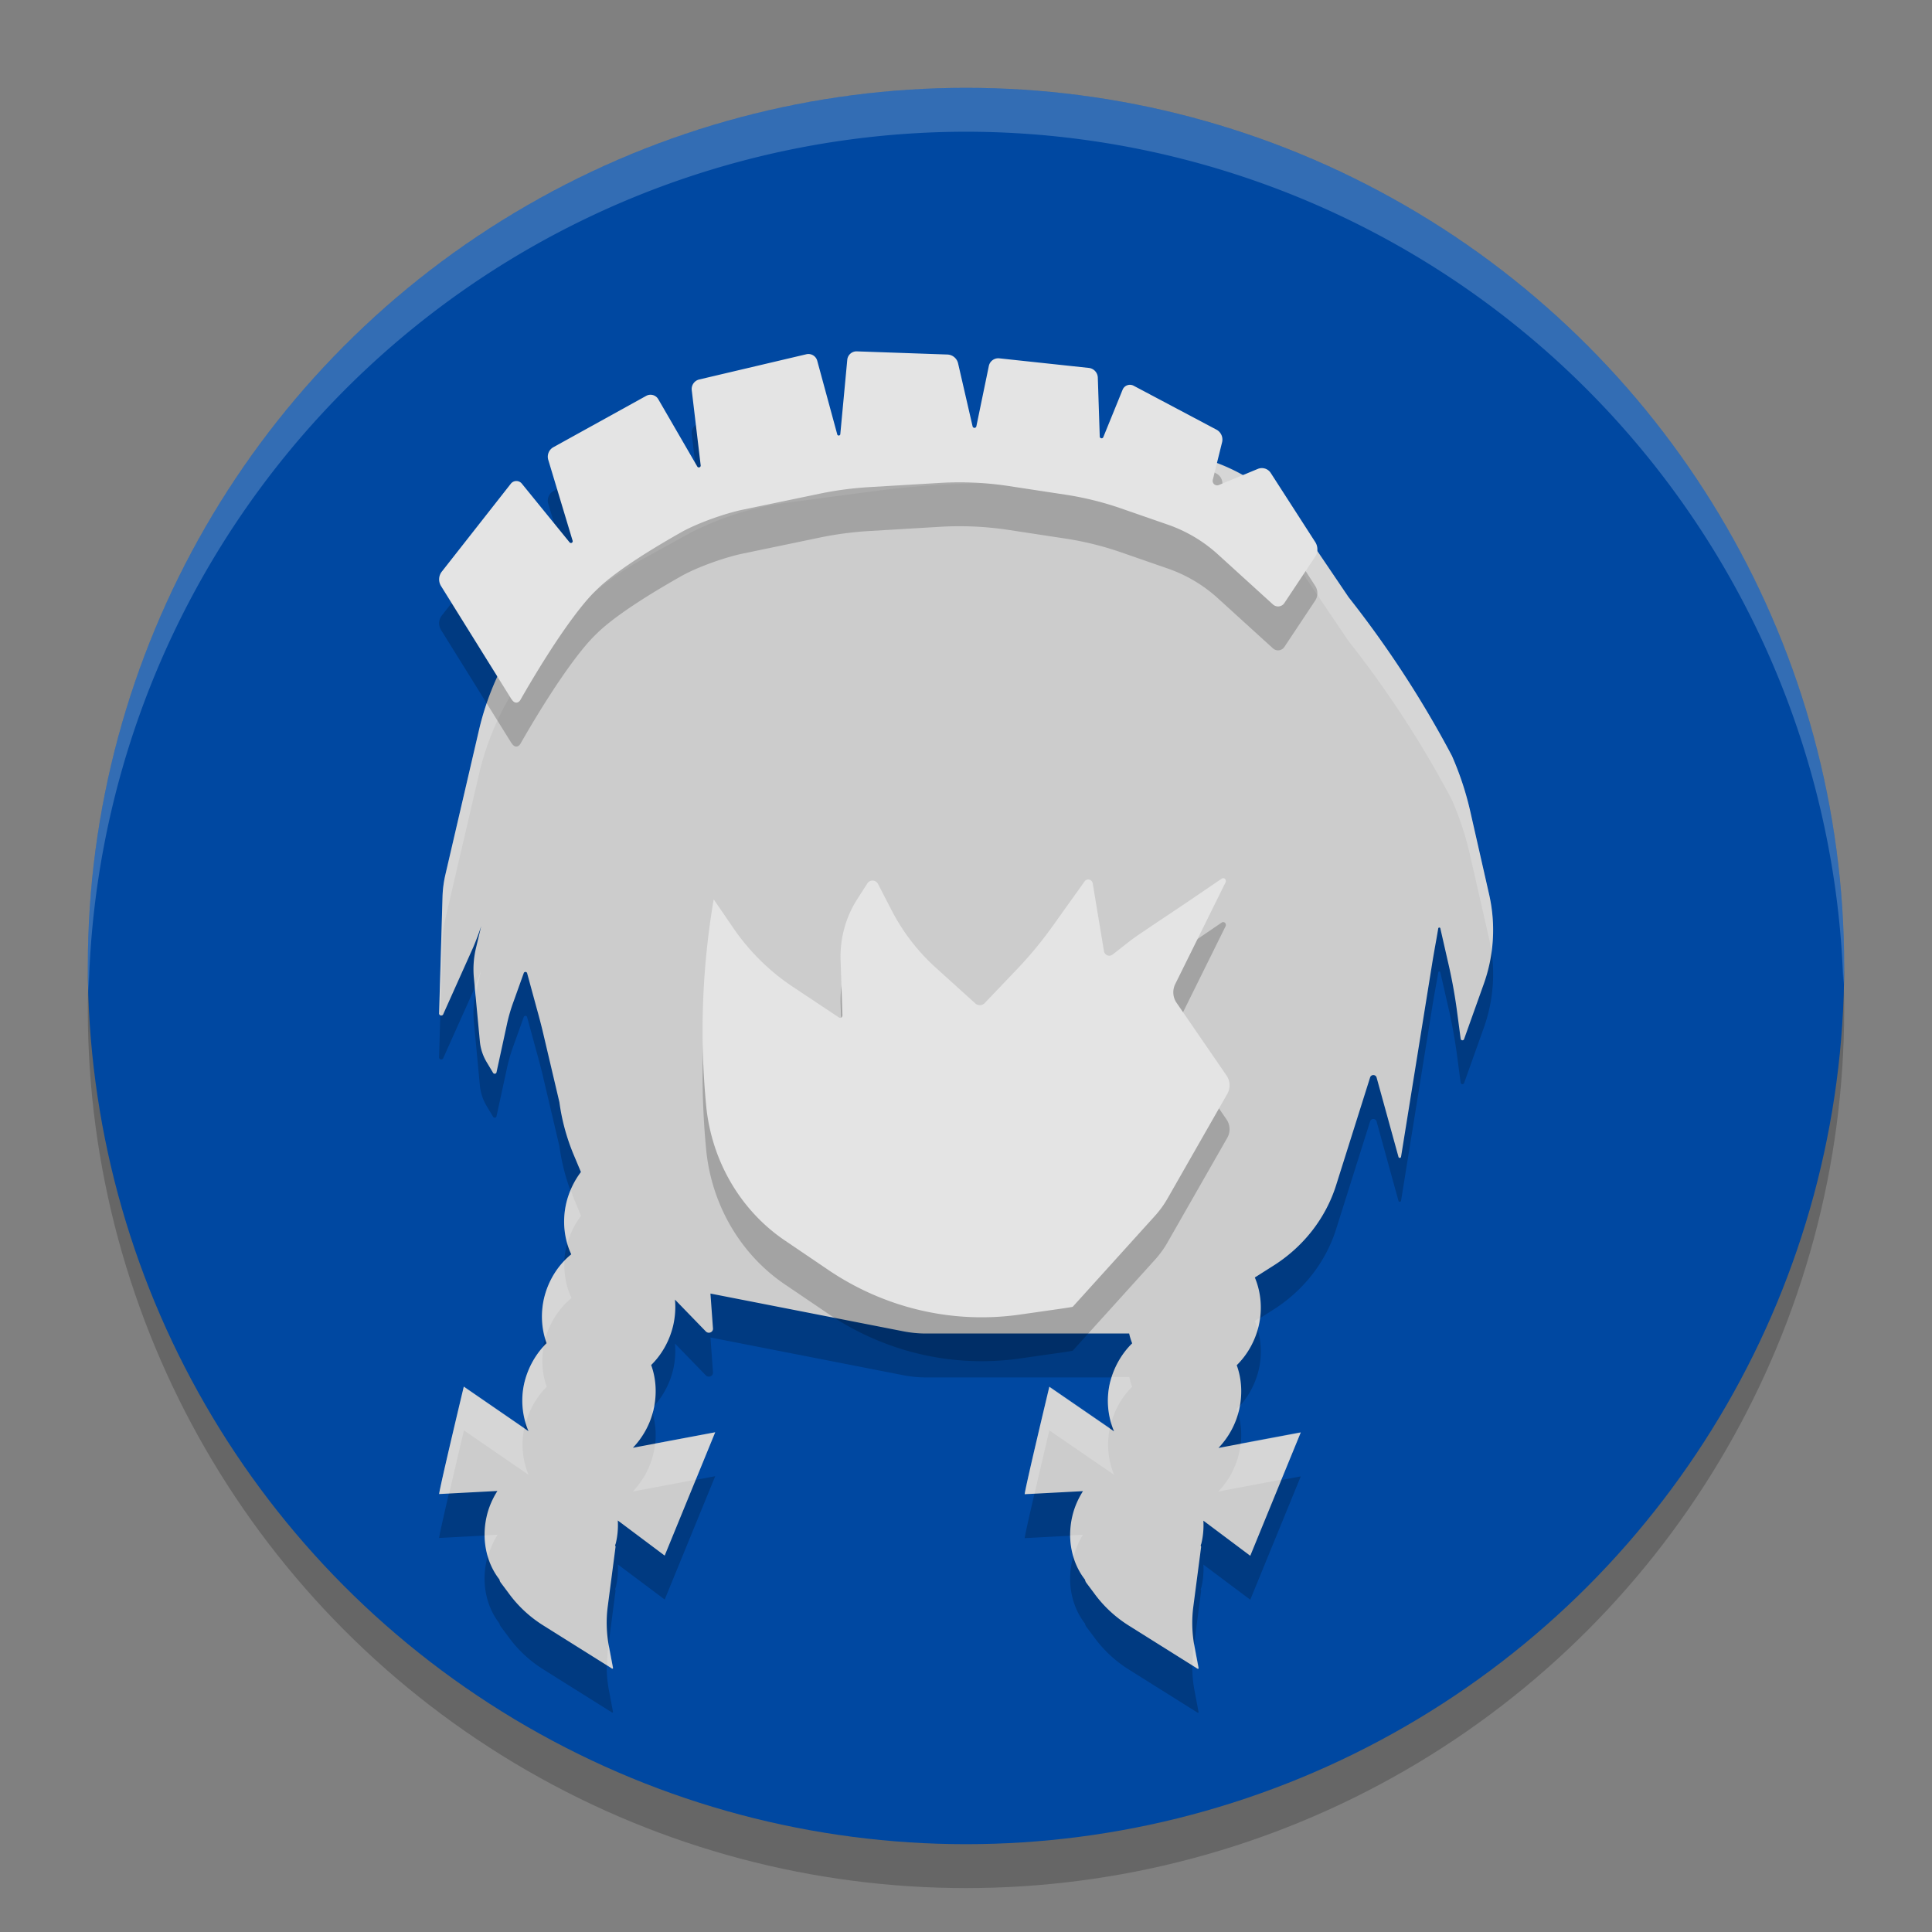 <svg width="22" height="22" version="1.1" xmlns="http://www.w3.org/2000/svg">
 <rect width="100%" height="100%" fill="#808080" stroke="none"/>
 <g transform="translate(-1,-1)">
  <circle cx="12" cy="12.5" r="10" style="opacity:.2"/>
  <circle cx="12" cy="12" r="10" style="fill:#0048a1"/>
  <path d="M 12,2 A 10,10 0 0 0 2,12 10,10 0 0 0 2.01,12.293 10,10 0 0 1 12,2.5 10,10 0 0 1 21.99,12.207 10,10 0 0 0 22,12 10,10 0 0 0 12,2 Z" style="fill:#ffffff;opacity:.2"/>
 </g>
 <path d="m11.625 5.503a10.376 9.905 0 0 0-1.706 0.094l-0.971 0.129a3.214 3.068 0 0 0-1.167 0.385l-0.482 0.266a3.405 3.25 0 0 0-1.107 0.987l-0.229 0.323a3.426 3.27 0 0 0-0.51 1.131l-0.38 1.636a1.408 1.344 0 0 0-0.034 0.254l-0.039 1.327a0.025 0.024 0 0 0 0.049 0.01l0.341-0.761a3.56 3.398 0 0 0 0.089-0.236l-0.057 0.239a1.14 1.088 0 0 0-0.026 0.346l0.068 0.723a0.606 0.579 0 0 0 0.078 0.239l0.073 0.122a0.021 0.02 0 0 0 0.039-0.007l0.122-0.562a2.087 1.993 0 0 1 0.073-0.246l0.115-0.321a0.02 0.019 0 0 1 0.039 0.003l0.107 0.393a8.747 8.349 0 0 1 0.065 0.246l0.195 0.828a2.578 2.461 0 0 0 0.167 0.609l0.078 0.186c-0.079 0.104-0.136 0.225-0.167 0.355-0.046 0.2-0.026 0.407 0.057 0.582-0.153 0.124-0.262 0.301-0.31 0.5-0.04 0.173-0.03 0.353 0.029 0.512-0.123 0.12-0.211 0.278-0.253 0.45-0.045 0.192-0.024 0.386 0.047 0.552l-0.737-0.507s-0.266 1.111-0.281 1.223l0.664-0.035c-0.055 0.087-0.098 0.183-0.122 0.288-0.06 0.261-0.006 0.527 0.146 0.721v0.003c0.002 0.011 0.007 0.021 0.013 0.03l0.089 0.119c0.107 0.148 0.243 0.275 0.401 0.373l0.776 0.487c0.006 0.006 0.016 2.72e-4 0.013-0.007l-0.047-0.249c-0.027-0.147-0.032-0.297-0.013-0.445l0.089-0.681c0.001-0.007-8.094e-4 -0.014-0.005-0.02 0.003-0.007 0.005-0.015 0.008-0.022 0.021-0.088 0.028-0.175 0.023-0.261l0.534 0.4 0.575-1.404-0.937 0.176c0.11-0.115 0.195-0.263 0.234-0.43 0.041-0.173 0.032-0.353-0.026-0.512 0.122-0.12 0.209-0.276 0.25-0.447 0.023-0.1 0.03-0.2 0.021-0.298l0.352 0.363a0.047 0.045 0 0 0 0.081-0.032l-0.029-0.4 2.187 0.428a1.308 1.249 0 0 0 0.263 0.027h2.318c0.008 0.038 0.02 0.075 0.034 0.112-0.123 0.12-0.211 0.278-0.253 0.45-0.045 0.192-0.024 0.386 0.047 0.552l-0.737-0.507s-0.266 1.111-0.281 1.223l0.664-0.035c-0.055 0.087-0.098 0.183-0.122 0.288-0.06 0.261-0.006 0.527 0.146 0.721v0.003c0.002 0.011 0.007 0.021 0.013 0.03l0.089 0.119c0.107 0.148 0.243 0.275 0.401 0.373l0.776 0.487c0.006 0.006 0.016 2.72e-4 0.013-0.007l-0.047-0.249c-0.027-0.147-0.032-0.297-0.013-0.445l0.089-0.681c0.001-0.007-8.09e-4 -0.014-0.005-0.02 0.003-0.007 0.005-0.015 0.008-0.022 0.021-0.088 0.028-0.175 0.023-0.261l0.534 0.4 0.575-1.404-0.937 0.176c0.11-0.115 0.195-0.263 0.234-0.43 0.041-0.173 0.032-0.353-0.026-0.512 0.122-0.12 0.209-0.276 0.25-0.447 0.044-0.189 0.027-0.383-0.044-0.552l0.211-0.134a1.761 1.681 0 0 0 0.714-0.915l0.388-1.23a0.038 0.036 0 0 1 0.073 0l0.25 0.907a0.015 0.015 0 0 0 0.029-0.002l0.359-2.23a21.319 20.35 0 0 1 0.044-0.251l0.021-0.122a0.012 0.011 0 0 1 0.023 0l0.086 0.378a6.329 6.042 0 0 1 0.099 0.529l0.047 0.353a0.02 0.019 0 0 0 0.039 0.002l0.221-0.619a2 1.909 0 0 0 0.065-1.024l-0.216-0.952a3.785 3.613 0 0 0-0.208-0.629 12.54 11.971 0 0 0-1.177-1.807l-0.513-0.758a2.074 1.98 0 0 0-1.521-0.895l-0.841-0.087a10.376 9.905 0 0 0-0.854-0.055z" style="opacity:.2"/>
 <path d="m11.625 5.003a10.376 9.905 0 0 0-1.706 0.094l-0.971 0.129a3.214 3.068 0 0 0-1.167 0.385l-0.482 0.266a3.405 3.25 0 0 0-1.107 0.987l-0.229 0.323a3.426 3.27 0 0 0-0.51 1.131l-0.38 1.636a1.408 1.344 0 0 0-0.034 0.254l-0.039 1.327a0.025 0.024 0 0 0 0.049 0.01l0.341-0.761a3.56 3.398 0 0 0 0.089-0.236l-0.057 0.239a1.14 1.088 0 0 0-0.026 0.346l0.068 0.723a0.606 0.579 0 0 0 0.078 0.239l0.073 0.122a0.021 0.02 0 0 0 0.039-0.007l0.122-0.562a2.087 1.993 0 0 1 0.073-0.246l0.115-0.321a0.02 0.019 0 0 1 0.039 0.003l0.107 0.393a8.747 8.349 0 0 1 0.065 0.246l0.195 0.828a2.578 2.461 0 0 0 0.167 0.609l0.078 0.186c-0.079 0.104-0.136 0.225-0.167 0.355-0.046 0.2-0.026 0.407 0.057 0.582-0.153 0.124-0.262 0.301-0.31 0.5-0.04 0.173-0.03 0.353 0.029 0.512-0.123 0.12-0.211 0.278-0.253 0.45-0.045 0.192-0.024 0.386 0.047 0.552l-0.737-0.507s-0.266 1.111-0.281 1.223l0.664-0.035c-0.055 0.087-0.098 0.183-0.122 0.288-0.06 0.261-0.006 0.527 0.146 0.721v0.003c0.002 0.011 0.007 0.021 0.013 0.03l0.089 0.119c0.107 0.148 0.243 0.275 0.401 0.373l0.776 0.487c0.006 0.006 0.016 2.72e-4 0.013-0.007l-0.047-0.249c-0.027-0.147-0.032-0.297-0.013-0.445l0.089-0.681c0.001-0.007-8.094e-4 -0.014-0.005-0.02 0.003-0.007 0.005-0.015 0.008-0.022 0.021-0.088 0.028-0.175 0.023-0.261l0.534 0.4 0.575-1.404-0.937 0.176c0.11-0.115 0.195-0.263 0.234-0.43 0.041-0.173 0.032-0.353-0.026-0.512 0.122-0.12 0.209-0.276 0.25-0.447 0.023-0.1 0.03-0.2 0.021-0.298l0.352 0.363a0.047 0.045 0 0 0 0.081-0.032l-0.029-0.4 2.187 0.428a1.308 1.249 0 0 0 0.263 0.027h2.318c0.008 0.038 0.02 0.075 0.034 0.112-0.123 0.12-0.211 0.278-0.253 0.45-0.045 0.192-0.024 0.386 0.047 0.552l-0.737-0.507s-0.266 1.111-0.281 1.223l0.664-0.035c-0.055 0.087-0.098 0.183-0.122 0.288-0.06 0.261-0.006 0.527 0.146 0.721v0.003c0.002 0.011 0.007 0.021 0.013 0.03l0.089 0.119c0.107 0.148 0.243 0.275 0.401 0.373l0.776 0.487c0.006 0.006 0.016 2.72e-4 0.013-0.007l-0.047-0.249c-0.027-0.147-0.032-0.297-0.013-0.445l0.089-0.681c0.001-0.007-8.09e-4 -0.014-0.005-0.02 0.003-0.007 0.005-0.015 0.008-0.022 0.021-0.088 0.028-0.175 0.023-0.261l0.534 0.4 0.575-1.404-0.937 0.176c0.11-0.115 0.195-0.263 0.234-0.43 0.041-0.173 0.032-0.353-0.026-0.512 0.122-0.12 0.209-0.276 0.25-0.447 0.044-0.189 0.027-0.383-0.044-0.552l0.211-0.134a1.761 1.681 0 0 0 0.714-0.915l0.388-1.23a0.038 0.036 0 0 1 0.073 0l0.25 0.907a0.015 0.015 0 0 0 0.029-0.002l0.359-2.23a21.319 20.35 0 0 1 0.044-0.251l0.021-0.122a0.012 0.011 0 0 1 0.023 0l0.086 0.378a6.329 6.042 0 0 1 0.099 0.529l0.047 0.353a0.02 0.019 0 0 0 0.039 0.002l0.221-0.619a2 1.909 0 0 0 0.065-1.024l-0.216-0.952a3.785 3.613 0 0 0-0.208-0.629 12.54 11.971 0 0 0-1.177-1.807l-0.513-0.758a2.074 1.98 0 0 0-1.521-0.895l-0.841-0.087a10.376 9.905 0 0 0-0.854-0.055z" style="fill:#cccccc"/>
 <path d="m11.625 5.003a10.376 9.905 0 0 0-1.705 0.094l-0.973 0.129a3.214 3.068 0 0 0-1.166 0.385l-0.482 0.266a3.405 3.25 0 0 0-1.105 0.988l-0.23 0.322a3.426 3.27 0 0 0-0.51 1.131l-0.381 1.637a1.408 1.344 0 0 0-0.033 0.252l-0.039 1.328a0.025 0.024 0 0 0 0.014 0.02l0.025-0.848a1.408 1.344 0 0 1 0.033-0.252l0.381-1.637a3.426 3.27 0 0 1 0.51-1.131l0.23-0.322a3.405 3.25 0 0 1 1.105-0.988l0.482-0.266a3.214 3.068 0 0 1 1.166-0.385l0.973-0.129a10.376 9.905 0 0 1 1.705-0.094 10.376 9.905 0 0 1 0.854 0.055l0.842 0.086a2.074 1.98 0 0 1 1.521 0.895l0.512 0.758a12.54 11.971 0 0 1 1.178 1.809 3.785 3.613 0 0 1 0.207 0.629l0.217 0.951a2 1.909 0 0 1 0.027 0.154 2 1.909 0 0 0-0.027-0.654l-0.217-0.951a3.785 3.613 0 0 0-0.207-0.629 12.54 11.971 0 0 0-1.178-1.809l-0.512-0.758a2.074 1.98 0 0 0-1.521-0.895l-0.842-0.086a10.376 9.905 0 0 0-0.854-0.055zm-6.146 6.045a3.56 3.398 0 0 1-0.072 0.193l0.01 0.113a1.14 1.088 0 0 1 0.006-0.068zm1.02 2.5c-0.02 0.049-0.039 0.1-0.051 0.152-0.036 0.155-0.029 0.312 0.014 0.457 0.032-0.114 0.084-0.22 0.154-0.312l-0.078-0.188a2.578 2.461 0 0 1-0.039-0.109zm-0.072 0.809c-0.111 0.116-0.192 0.262-0.23 0.424-0.035 0.154-0.029 0.312 0.014 0.457 0.052-0.181 0.156-0.342 0.297-0.457-0.061-0.129-0.089-0.275-0.08-0.424zm7.918 0.65-0.057 0.035c0.013 0.03 0.022 0.061 0.031 0.092 0.004-0.013 0.009-0.026 0.012-0.039 0.007-0.029 0.01-0.059 0.014-0.088zm-8.156 0.328c-0.103 0.114-0.18 0.255-0.217 0.408-0.036 0.157-0.026 0.313 0.016 0.455 0.045-0.154 0.126-0.297 0.238-0.406-0.052-0.143-0.063-0.301-0.037-0.457zm6.471 0.346c-0.006 0.021-0.014 0.041-0.02 0.062-0.036 0.157-0.028 0.313 0.014 0.455 0.045-0.154 0.126-0.297 0.238-0.406-0.013-0.037-0.025-0.073-0.033-0.111zm-7.377 0.107s-0.266 1.11-0.281 1.223l0.113-0.006c0.081-0.349 0.168-0.717 0.168-0.717l0.736 0.506c-0.068-0.16-0.088-0.347-0.049-0.533zm6.666 0s-0.266 1.11-0.281 1.223l0.113-0.006c0.081-0.349 0.168-0.717 0.168-0.717l0.738 0.506c-0.068-0.16-0.088-0.347-0.049-0.533zm-4.5 0.215c-0.011 0.013-0.021 0.027-0.033 0.039 0.006 0.016 0.009 0.033 0.014 0.049 0.004-0.013 0.009-0.024 0.012-0.037 0.004-0.017 0.005-0.034 0.008-0.051zm6.668 0c-0.012 0.013-0.023 0.027-0.035 0.039 0.006 0.016 0.009 0.034 0.014 0.051 0.004-0.013 0.01-0.025 0.014-0.039 0.004-0.017 0.005-0.034 0.008-0.051zm-5.973 0.305-0.684 0.129c-0.004 0.039-0.01 0.078-0.02 0.117-0.039 0.167-0.124 0.314-0.234 0.43l0.717-0.135zm6.668 0-0.686 0.129c-0.004 0.039-0.009 0.078-0.018 0.117-0.039 0.167-0.124 0.314-0.234 0.43l0.715-0.135zm-9.146 1.168-0.146 0.008c9.121e-4 0.083 0.014 0.165 0.037 0.242 0.025-0.09 0.061-0.174 0.109-0.25zm6.666 0-0.146 0.008c9.08e-4 0.083 0.016 0.163 0.039 0.24 0.025-0.089 0.06-0.173 0.107-0.248zm1.266 1.238-0.01 0.082c-7e-3 0.055-0.007 0.111-0.008 0.166l0.055 0.035c0.006 0.006 0.017-4.1e-5 0.014-0.008l-0.047-0.248c-0.002-9e-3 -0.002-0.018-0.004-0.027zm-6.666 0.008-0.01 0.074c-0.007 0.055-0.007 0.111-0.008 0.166l0.055 0.035c0.006 0.006 0.015-4.1e-5 0.012-0.008l-0.047-0.248c-0.001-0.006-8.406e-4 -0.013-0.002-0.02z" style="fill:#ffffff;opacity:.2"/>
 <path d="m13.937 10.501a0.031 0.033 0 0 0-0.026 0.005l-0.184 0.125a42.78 44.854 0 0 1-0.545 0.367l-0.17 0.115a2.453 2.571 0 0 0-0.168 0.12l-0.175 0.137a0.062 0.065 0 0 1-0.098-0.039l-0.128-0.772a0.052 0.054 0 0 0-0.093-0.022l-0.347 0.486a4.388 4.601 0 0 1-0.41 0.501l-0.378 0.396a0.079 0.083 0 0 1-0.11 0.005l-0.459-0.415a2.216 2.324 0 0 1-0.496-0.65l-0.151-0.293a0.072 0.076 0 0 0-0.124-0.005l-0.114 0.178a1.117 1.171 0 0 0-0.189 0.696l0.021 0.626a0.026 0.027 0 0 1-0.04 0.024l-0.529-0.352a2.443 2.561 0 0 1-0.676-0.67l-0.221-0.323a8.117 8.511 0 0 0-0.084 2.368 1.982 2.078 0 0 0 0.895 1.517l0.494 0.335a3.223 3.38 0 0 0 2.184 0.508l0.496-0.071c0.033-0.005 0.068-0.01 0.103-0.017l0.935-1.034a1.08 1.133 0 0 0 0.144-0.198l0.681-1.192a0.181 0.19 0 0 0-7e-3 -0.208l-0.571-0.831a0.194 0.203 0 0 1-0.014-0.213l0.573-1.158a0.031 0.033 0 0 0-0.019-0.046z" style="opacity:.2"/>
 <path d="m13.937 10.001a0.031 0.033 0 0 0-0.026 0.005l-0.184 0.125a42.78 44.854 0 0 1-0.545 0.367l-0.17 0.115a2.453 2.571 0 0 0-0.168 0.12l-0.175 0.137a0.062 0.065 0 0 1-0.098-0.039l-0.128-0.772a0.052 0.054 0 0 0-0.093-0.022l-0.347 0.486a4.388 4.601 0 0 1-0.41 0.501l-0.378 0.396a0.079 0.083 0 0 1-0.11 0.005l-0.459-0.415a2.216 2.324 0 0 1-0.496-0.65l-0.151-0.293a0.072 0.076 0 0 0-0.124-0.005l-0.114 0.178a1.117 1.171 0 0 0-0.189 0.696l0.021 0.626a0.026 0.027 0 0 1-0.04 0.024l-0.529-0.352a2.443 2.561 0 0 1-0.676-0.67l-0.221-0.323a8.117 8.511 0 0 0-0.084 2.368 1.982 2.078 0 0 0 0.895 1.517l0.494 0.335a3.223 3.38 0 0 0 2.184 0.508l0.496-0.071c0.033-0.005 0.068-0.01 0.103-0.017l0.935-1.034a1.08 1.133 0 0 0 0.144-0.198l0.681-1.192a0.181 0.19 0 0 0-7e-3 -0.208l-0.571-0.831a0.194 0.203 0 0 1-0.014-0.213l0.573-1.158a0.031 0.033 0 0 0-0.019-0.046z" style="fill:#e4e4e4"/>
 <path d="m5.826 8.465-0.804-1.292a0.143 0.143 93.13 0 1 0.009-0.164l0.786-1.001a0.08 0.08 179.5 0 1 0.125-0.001l0.545 0.67a0.02 0.02 152.043 0 0 0.034-0.018l-0.278-0.923a0.124 0.124 112.156 0 1 0.059-0.144l1.056-0.584a0.102 0.102 15.483 0 1 0.138 0.038l0.445 0.768a0.021 0.021 161.545 0 0 0.038-0.013l-0.102-0.858a0.112 0.112 124.974 0 1 0.086-0.122l1.219-0.287a0.104 0.104 30.756 0 1 0.124 0.074l0.227 0.835a0.018 0.018 175.068 0 0 0.036-0.003l0.079-0.843a0.106 0.106 138.694 0 1 0.109-0.096l1.031 0.036a0.13 0.13 39.529 0 1 0.122 0.101l0.165 0.717a0.022 0.022 179.34 0 0 0.043-4.91e-4l0.142-0.687a0.11 0.11 143.874 0 1 0.12-0.087l1.018 0.109a0.115 0.115 47.132 0 1 0.103 0.111l0.022 0.669a0.021 0.021 10.126 0 0 0.041 0.007l0.219-0.538a0.09 0.09 160.014 0 1 0.126-0.046l0.943 0.5a0.128 0.128 65.91 0 1 0.064 0.144l-0.106 0.428a0.051 0.051 40.705 0 0 0.068 0.059l0.445-0.184a0.12 0.12 17.361 0 1 0.147 0.046l0.507 0.787a0.153 0.153 90.404 0 1-0.001 0.167l-0.351 0.528a0.086 0.086 172.953 0 1-0.129 0.016l-0.628-0.571a1.648 1.648 30.714 0 0-0.569-0.338l-0.53-0.184a3.591 3.591 13.873 0 0-0.639-0.158l-0.644-0.098a3.72 3.72 2.623 0 0-0.776-0.036l-0.806 0.048a3.924 3.924 172.437 0 0-0.569 0.075l-0.88 0.183c-0.201 0.042-0.511 0.152-0.69 0.252-0.275 0.155-0.662 0.387-0.904 0.597-0.04 0.035-0.103 0.096-0.14 0.137-0.301 0.332-0.665 0.951-0.793 1.176-0.026 0.046-0.071 0.046-0.1-1e-3z" style="opacity:.2"/>
 <path d="m5.826 7.965-0.804-1.292a0.143 0.143 93.13 0 1 0.009-0.164l0.786-1.001a0.08 0.08 179.5 0 1 0.125-0.001l0.545 0.67a0.02 0.02 152.043 0 0 0.034-0.018l-0.278-0.923a0.124 0.124 112.156 0 1 0.059-0.144l1.056-0.584a0.102 0.102 15.483 0 1 0.138 0.038l0.445 0.768a0.021 0.021 161.545 0 0 0.038-0.013l-0.102-0.858a0.112 0.112 124.974 0 1 0.086-0.122l1.219-0.287a0.104 0.104 30.756 0 1 0.124 0.074l0.227 0.835a0.018 0.018 175.068 0 0 0.036-0.003l0.079-0.843a0.106 0.106 138.694 0 1 0.109-0.096l1.031 0.036a0.13 0.13 39.529 0 1 0.122 0.101l0.165 0.717a0.022 0.022 179.34 0 0 0.043-4.91e-4l0.142-0.687a0.11 0.11 143.874 0 1 0.12-0.087l1.018 0.109a0.115 0.115 47.132 0 1 0.103 0.111l0.022 0.669a0.021 0.021 10.126 0 0 0.041 0.007l0.219-0.538a0.09 0.09 160.014 0 1 0.126-0.046l0.943 0.5a0.128 0.128 65.91 0 1 0.064 0.144l-0.106 0.428a0.051 0.051 40.705 0 0 0.068 0.059l0.445-0.184a0.12 0.12 17.361 0 1 0.147 0.046l0.507 0.787a0.153 0.153 90.404 0 1-0.001 0.167l-0.351 0.528a0.086 0.086 172.953 0 1-0.129 0.016l-0.628-0.571a1.648 1.648 30.714 0 0-0.569-0.338l-0.53-0.184a3.591 3.591 13.873 0 0-0.639-0.158l-0.644-0.098a3.72 3.72 2.623 0 0-0.776-0.036l-0.806 0.048a3.924 3.924 172.437 0 0-0.569 0.075l-0.88 0.183c-0.201 0.042-0.511 0.152-0.69 0.252-0.275 0.155-0.662 0.387-0.904 0.597-0.04 0.035-0.103 0.096-0.14 0.137-0.301 0.332-0.665 0.951-0.793 1.176-0.026 0.046-0.071 0.046-0.1-1e-3z" style="fill:#e4e4e4"/>
</svg>
